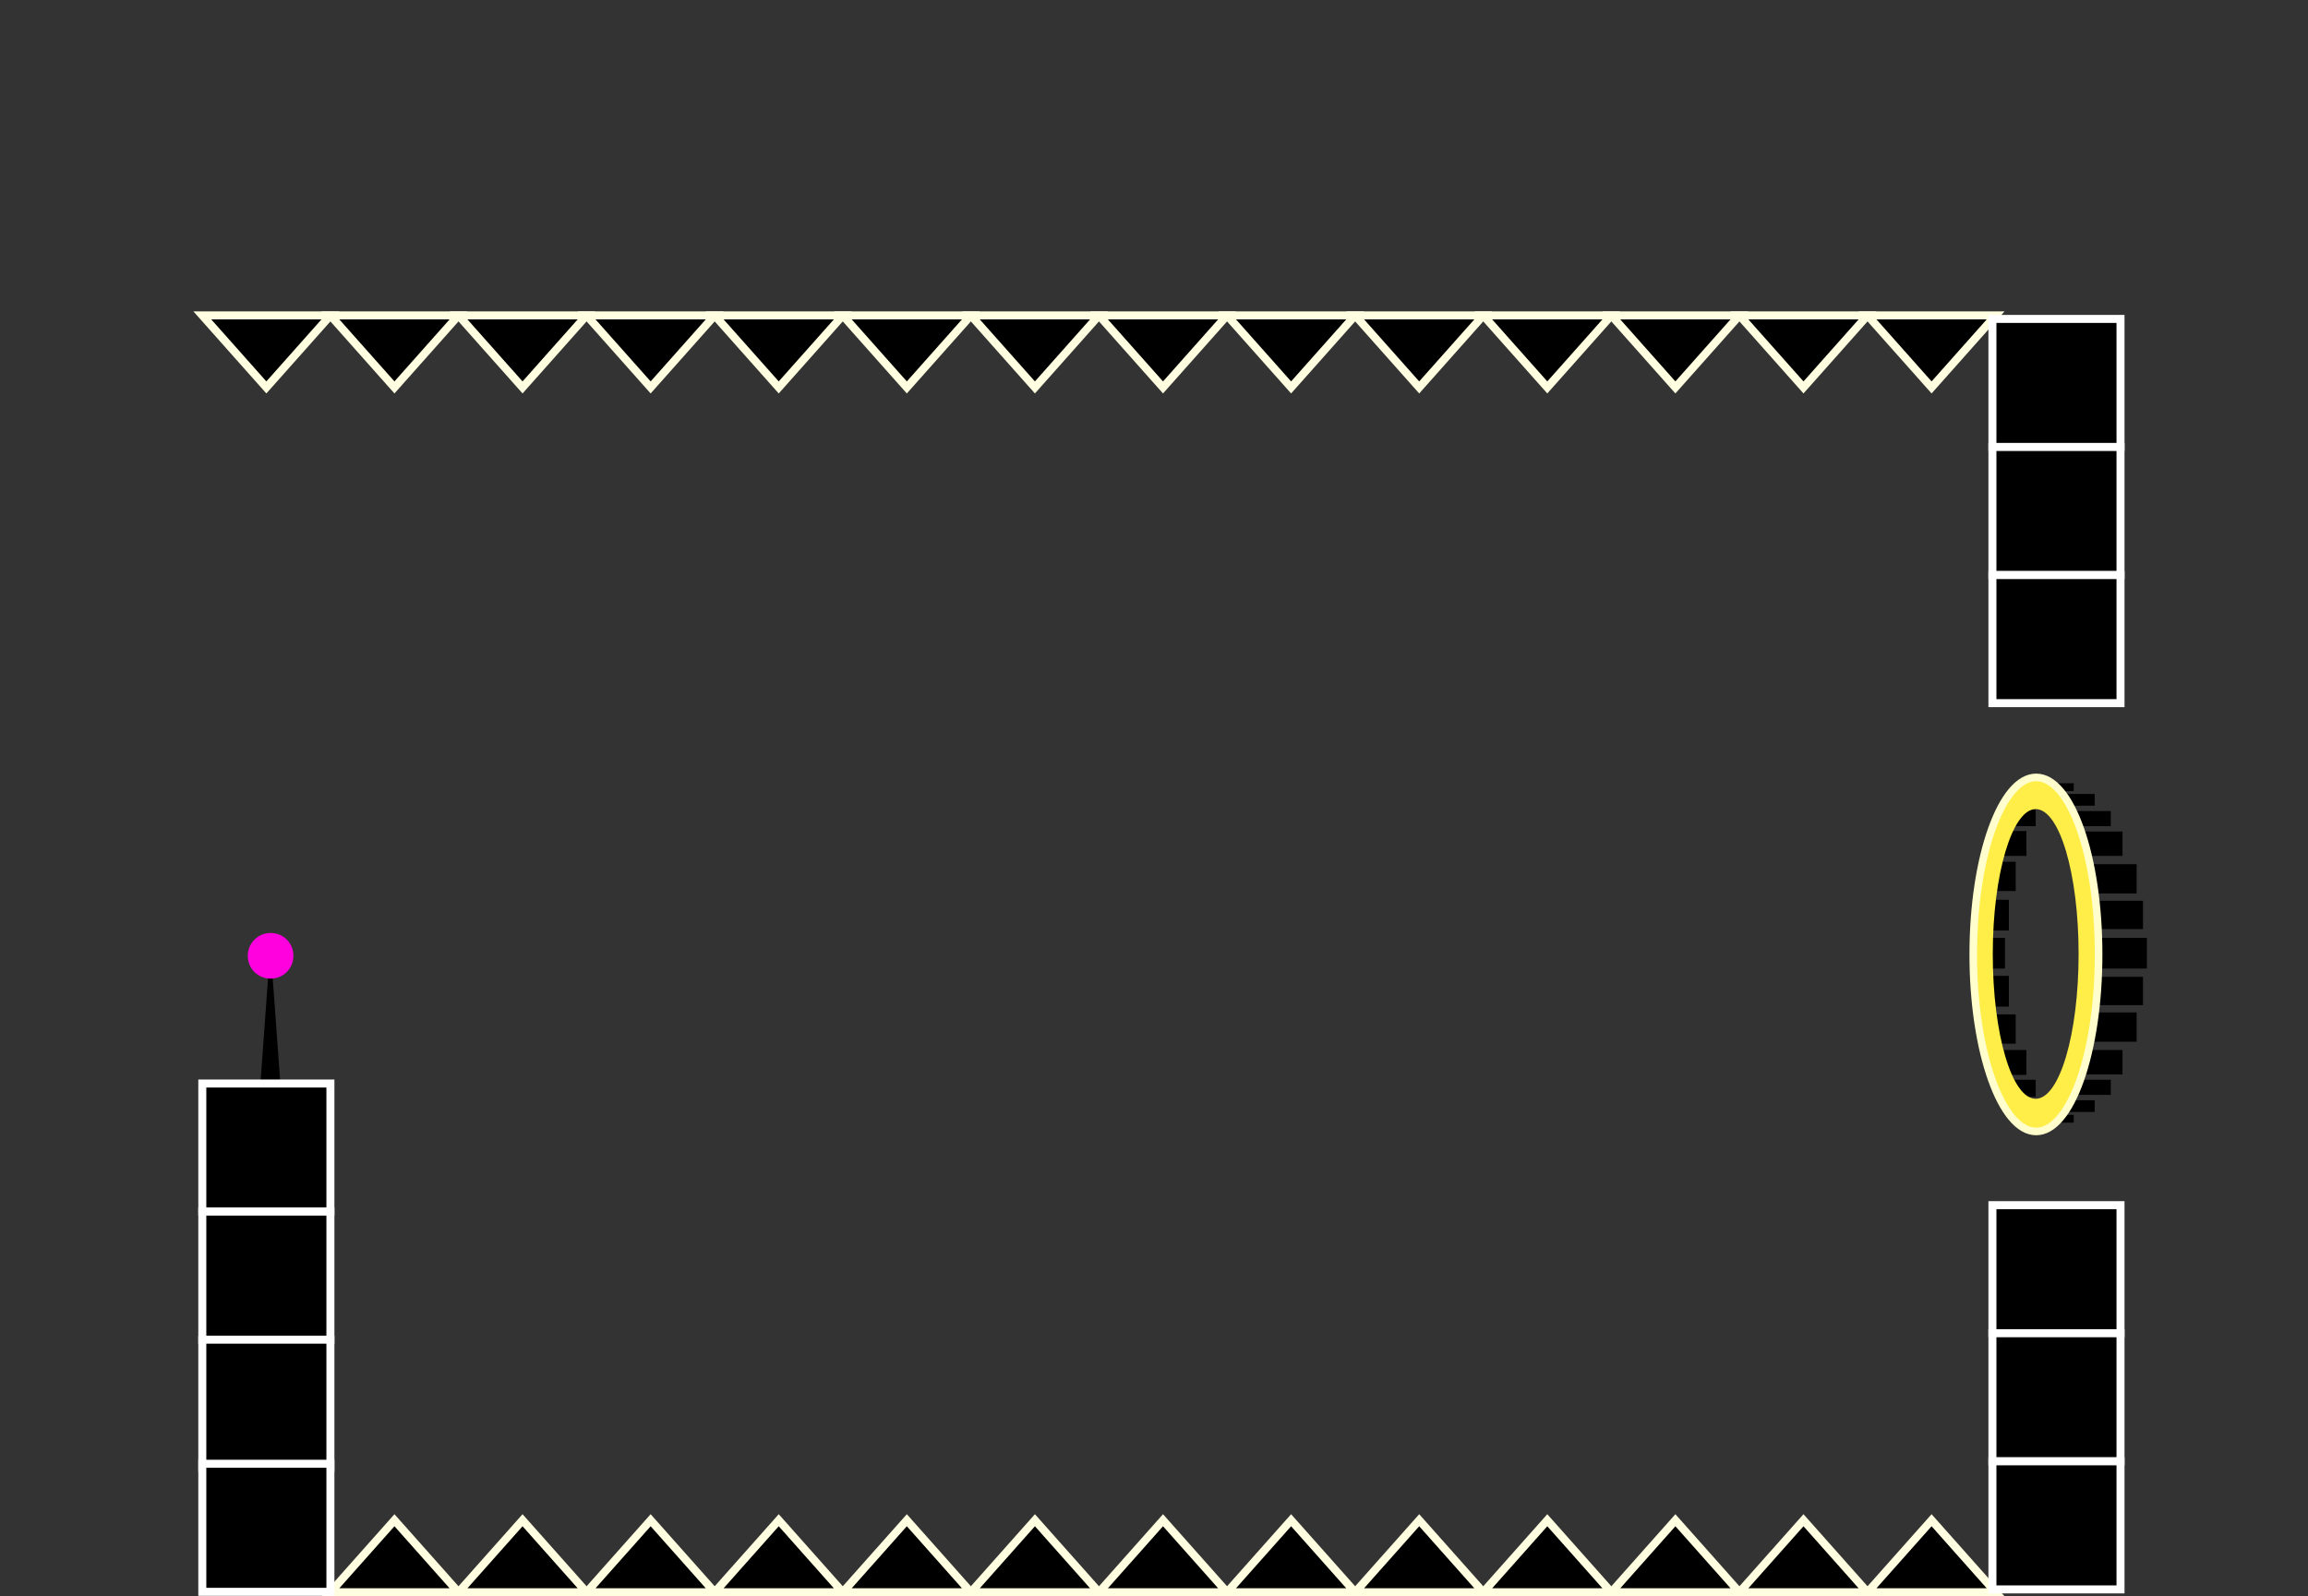 <svg version="1.1" xmlns="http://www.w3.org/2000/svg" xmlns:xlink="http://www.w3.org/1999/xlink" width="576.577" height="398.828" viewBox="0,0,576.577,398.828"><rect x="0" y="0" width="576.577" height="398.828" fill="#333333" stroke="none"/><g transform="translate(50.541,37.718)"><g data-paper-data="{&quot;isPaintingLayer&quot;:true}" fill-rule="nonzero" stroke-linecap="butt" stroke-linejoin="miter" stroke-miterlimit="10" stroke-dasharray="" stroke-dashoffset="0" style="mix-blend-mode: normal"><g data-paper-data="{&quot;index&quot;:null}" stroke="none" stroke-width="0"><path d="M17.055,199.384l3.8,52.3h-7.7l3.8,-52.3z" fill="#000000"/><path d="M11.355,201.084c0,-3.1 2.5,-5.7 5.7,-5.7c3.2,0 5.7,2.5 5.7,5.7c0,3.2 -2.5,5.7 -5.7,5.7c-3.2,0 -5.7,-2.5 -5.7,-5.7z" fill="#ff00de"/></g><path d="M-50.541,-4.685v-33.033h576.577v33.033z" fill="none" stroke="none" stroke-width="NaN"/><path d="M32,360.11l16,-18l16,18z" fill="#000000" stroke="#fffee0" stroke-width="2"/><path d="M96,360.11l16,-18l16,18z" fill="#000000" stroke="#fffee0" stroke-width="2"/><path d="M64,360.11l16,-18l16,18z" fill="#000000" stroke="#fffee0" stroke-width="2"/><path d="M160,360.11l16,-18l16,18z" fill="#000000" stroke="#fffee0" stroke-width="2"/><path d="M128,360.11l16,-18l16,18z" fill="#000000" stroke="#fffee0" stroke-width="2"/><path d="M224,360.11l16,-18l16,18z" fill="#000000" stroke="#fffee0" stroke-width="2"/><path d="M192,360.11l16,-18l16,18z" fill="#000000" stroke="#fffee0" stroke-width="2"/><path d="M288,360.11l16,-18l16,18z" fill="#000000" stroke="#fffee0" stroke-width="2"/><path d="M256,360.11l16,-18l16,18z" fill="#000000" stroke="#fffee0" stroke-width="2"/><path d="M352,360.11l16,-18l16,18z" fill="#000000" stroke="#fffee0" stroke-width="2"/><path d="M320,360.11l16,-18l16,18z" fill="#000000" stroke="#fffee0" stroke-width="2"/><path d="M416,360.11l16,-18l16,18z" fill="#000000" stroke="#fffee0" stroke-width="2"/><path d="M384,360.11l16,-18l16,18z" fill="#000000" stroke="#fffee0" stroke-width="2"/><path d="M64,41.083l-16,18l-16,-18z" fill="#000000" stroke="#fffee0" stroke-width="2"/><path d="M32,41.083l-16,18l-16,-18z" fill="#000000" stroke="#fffee0" stroke-width="2"/><path d="M128,41.083l-16,18l-16,-18z" fill="#000000" stroke="#fffee0" stroke-width="2"/><path d="M96,41.083l-16,18l-16,-18z" fill="#000000" stroke="#fffee0" stroke-width="2"/><path d="M192,41.083l-16,18l-16,-18z" fill="#000000" stroke="#fffee0" stroke-width="2"/><path d="M160,41.083l-16,18l-16,-18z" fill="#000000" stroke="#fffee0" stroke-width="2"/><path d="M256,41.083l-16,18l-16,-18z" fill="#000000" stroke="#fffee0" stroke-width="2"/><path d="M224,41.083l-16,18l-16,-18z" fill="#000000" stroke="#fffee0" stroke-width="2"/><path d="M320,41.083l-16,18l-16,-18z" fill="#000000" stroke="#fffee0" stroke-width="2"/><path d="M288,41.083l-16,18l-16,-18z" fill="#000000" stroke="#fffee0" stroke-width="2"/><path d="M384,41.083l-16,18l-16,-18z" fill="#000000" stroke="#fffee0" stroke-width="2"/><path d="M352,41.083l-16,18l-16,-18z" fill="#000000" stroke="#fffee0" stroke-width="2"/><path d="M448,41.083l-16,18l-16,-18z" fill="#000000" stroke="#fffee0" stroke-width="2"/><path d="M416,41.083l-16,18l-16,-18z" fill="#000000" stroke="#fffee0" stroke-width="2"/><path d="M0,265v-32h32v32z" fill="#000000" stroke="#ffffff" stroke-width="2"/><path d="M0,297v-32h32v32z" fill="#000000" stroke="#ffffff" stroke-width="2"/><path d="M0,329v-32h32v32z" fill="#000000" stroke="#ffffff" stroke-width="2"/><path d="M0,360v-32h32v32z" fill="#000000" stroke="#ffffff" stroke-width="2"/><g fill="#000000" stroke="#ffffff" stroke-width="2"><path d="M447.199,73.963v-32h32v32z"/><path d="M447.199,105.963v-32h32v32z"/><path d="M447.199,137.963v-32h32v32z"/></g><g fill="#000000" stroke="#ffffff" stroke-width="2"><path d="M447.199,295.392v-32h32v32z"/><path d="M447.199,327.392v-32h32v32z"/><path d="M447.199,359.392v-32h32v32z"/></g><g><path d="M473.603,204.278v-7.676h12.184v7.676z" fill="#000000" stroke="none" stroke-width="0"/><path d="M443.63,204.278v-7.676h6.701v7.676z" fill="#000000" stroke="none" stroke-width="0"/><path d="M444.605,194.775v-7.676h6.701v7.676z" fill="#000000" stroke="none" stroke-width="0"/><path d="M446.311,184.906v-7.31h6.701v7.31z" fill="#000000" stroke="none" stroke-width="0"/><path d="M448.991,176.133v-6.214h6.701v6.214z" fill="#000000" stroke="none" stroke-width="0"/><path d="M451.306,168.701v-4.264h6.701v4.264z" fill="#000000" stroke="none" stroke-width="0"/><path d="M472.629,194.409v-7.067h12.184v7.067z" fill="#000000" stroke="none" stroke-width="0"/><path d="M471.045,185.515v-7.31h12.184v7.31z" fill="#000000" stroke="none" stroke-width="0"/><path d="M467.511,176.133v-6.092h12.184v6.092z" fill="#000000" stroke="none" stroke-width="0"/><path d="M464.587,168.701v-3.777h12.184v3.777z" fill="#000000" stroke="none" stroke-width="0"/><path d="M460.566,163.583v-2.924h12.184v2.924z" fill="#000000" stroke="none" stroke-width="0"/><path d="M455.327,159.928v-1.949h12.184v1.949z" fill="#000000" stroke="none" stroke-width="0"/><path d="M472.629,213.416v-7.067h12.184v7.067z" fill="#000000" stroke="none" stroke-width="0"/><path d="M471.045,222.555v-7.31h12.184v7.31z" fill="#000000" stroke="none" stroke-width="0"/><path d="M467.511,230.718v-6.092h12.184v6.092z" fill="#000000" stroke="none" stroke-width="0"/><path d="M464.587,235.835v-3.777h12.184v3.777z" fill="#000000" stroke="none" stroke-width="0"/><path d="M460.566,240.1v-2.924h12.184v2.924z" fill="#000000" stroke="none" stroke-width="0"/><path d="M455.327,242.78v-1.949h12.184v1.949z" fill="#000000" stroke="none" stroke-width="0"/><path d="M444.605,213.782v-7.676h6.701v7.676z" fill="#000000" stroke="none" stroke-width="0"/><path d="M446.311,223.042v-7.31h6.701v7.31z" fill="#000000" stroke="none" stroke-width="0"/><path d="M448.991,230.84v-6.214h6.701v6.214z" fill="#000000" stroke="none" stroke-width="0"/><path d="M451.306,236.323v-4.264h6.701v4.264z" fill="#000000" stroke="none" stroke-width="0"/><path d="M458.008,164.436c-5.848,0 -10.722,16.205 -10.722,36.187c0,19.982 4.752,36.187 10.722,36.187c5.97,0 10.722,-16.205 10.722,-36.187c0,-19.982 -4.752,-36.187 -10.722,-36.187zM473.725,200.623c0,24.368 -6.945,44.228 -15.596,44.228c-8.651,0 -15.718,-19.738 -15.718,-44.107c0,-24.368 7.067,-44.228 15.718,-44.228c8.651,0 15.596,19.738 15.596,44.228v0z" fill="#ffed48" stroke="none" stroke-width="0"/><path d="M473.725,200.745c0,24.368 -6.945,44.228 -15.596,44.228c-8.651,0 -15.718,-19.86 -15.718,-44.228c0,-24.368 7.067,-44.228 15.718,-44.228c8.651,0 15.596,19.738 15.596,44.228z" fill="none" stroke="#fffecc" stroke-width="1.9"/></g></g></g></svg>